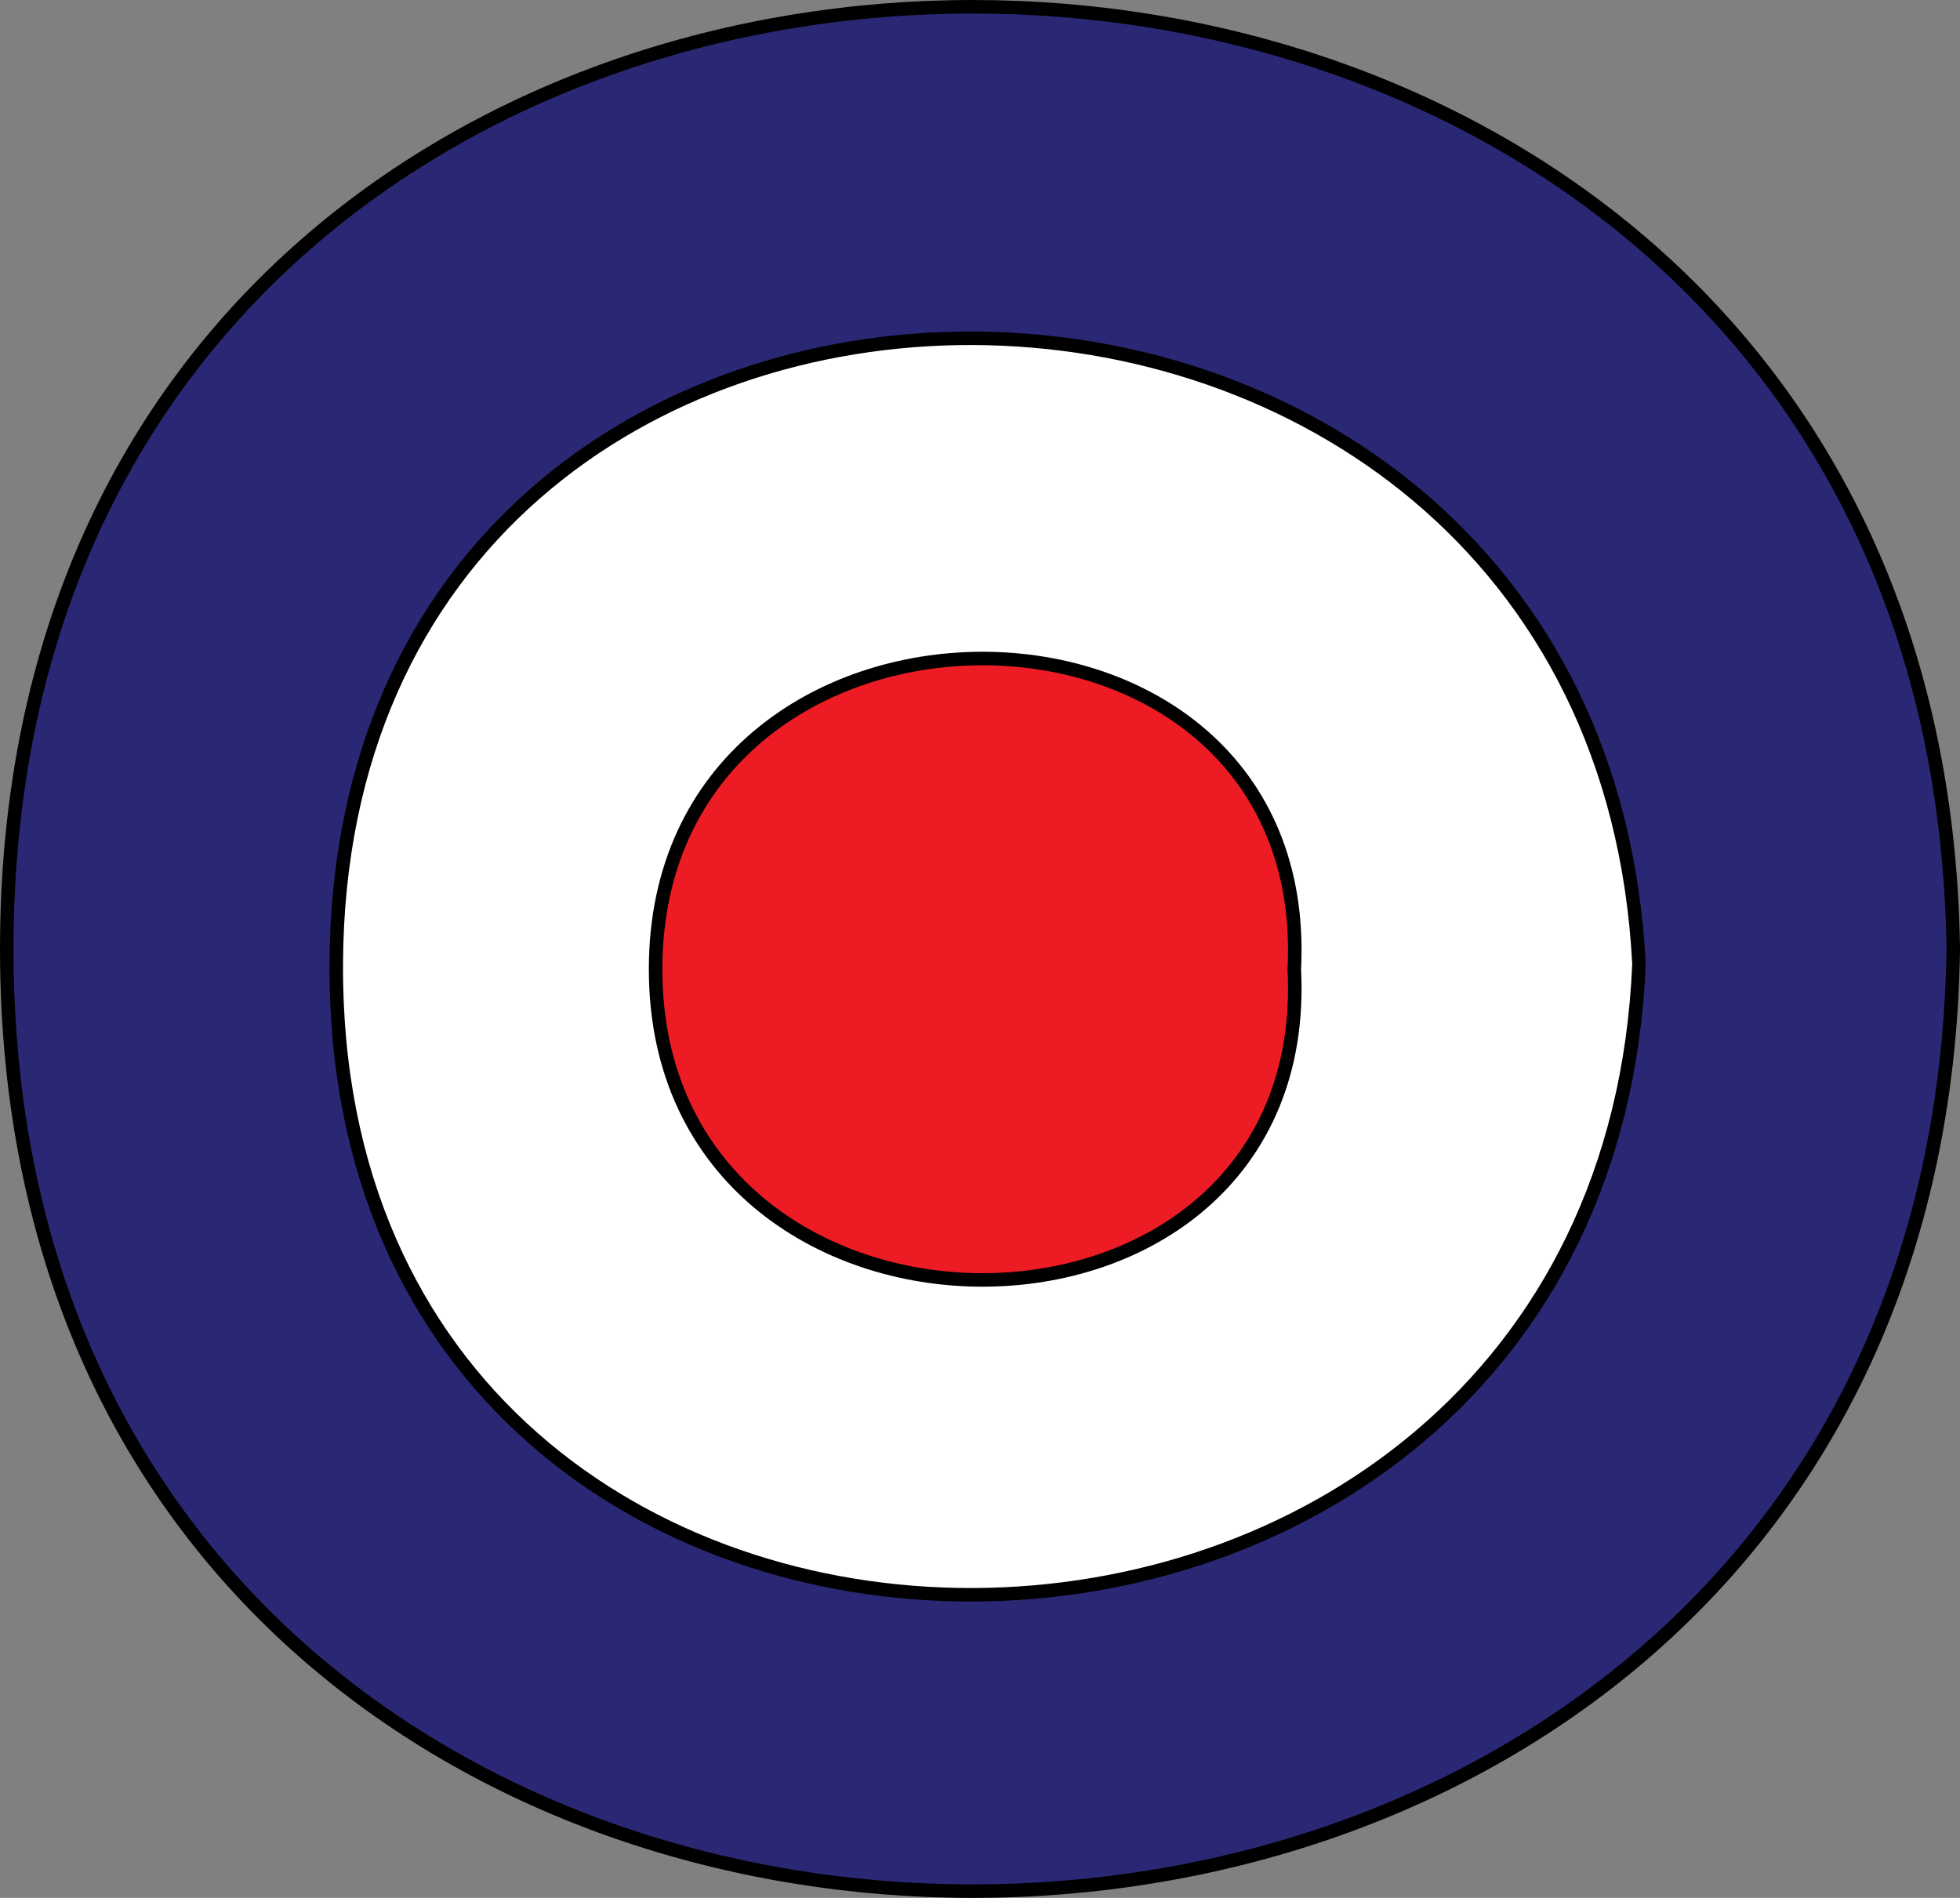 <svg xmlns="http://www.w3.org/2000/svg" xmlns:xlink="http://www.w3.org/1999/xlink" version="1.1" id="Layer_1" x="0px" y="0px" enable-background="new 0 0 822.05 841.89" xml:space="preserve" viewBox="265 280.48 290 280.82">
<rect x="265" y="280.48" width="290" height="280.82" fill="#808080" stroke="none"/>
<path fill-rule="evenodd" clip-rule="evenodd" fill="#2A2874" stroke="#000000" stroke-width="2" stroke-linecap="square" stroke-miterlimit="10" d="  M554.004,420.891c-2.634,185.742-288.002,186.02-288.002,0C266.002,234.872,551.37,235.149,554.004,420.891z"/>
<path fill-rule="evenodd" clip-rule="evenodd" fill="#FFFFFF" stroke="#000000" stroke-width="2" stroke-linecap="square" stroke-miterlimit="10" d="  M507.504,423.141c-5.225,123.83-193.287,124.99-192.752,0C315.284,298.958,501.234,300.372,507.504,423.141z"/>
<path fill-rule="evenodd" clip-rule="evenodd" fill="#ED1C24" stroke="#000000" stroke-width="2" stroke-linecap="square" stroke-miterlimit="10" d="  M456.504,423.891c3.103,61.228-94.502,61.371-94.502,0S459.606,362.664,456.504,423.891z"/>
</svg>